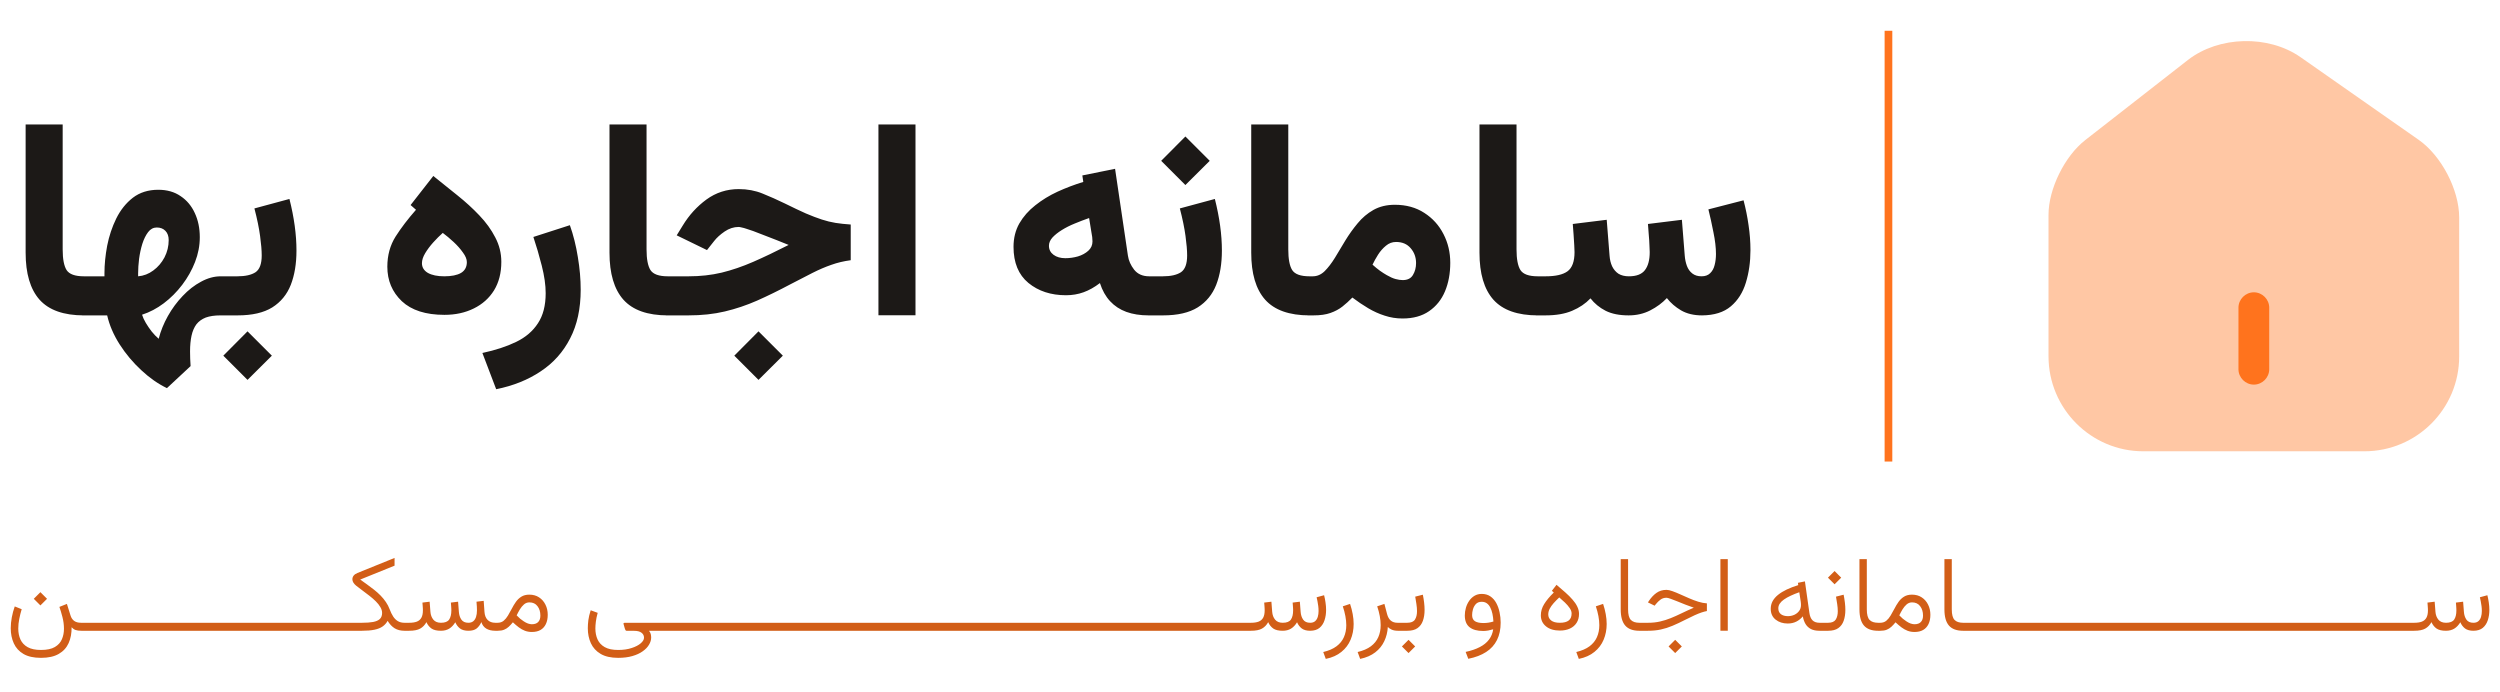 <svg width="325" height="90" viewBox="0 0 325 90" fill="none" xmlns="http://www.w3.org/2000/svg">
<path d="M3.332 16.18V32.844C3.332 35.562 3.936 37.602 5.143 38.961C6.361 40.32 8.283 41 10.908 41H11.33V35.92H10.908C9.76 35.92 9.01 35.65 8.658 35.111C8.318 34.572 8.148 33.676 8.148 32.422V16.18H3.332ZM10.68 41H13.932C14.225 42.277 14.764 43.531 15.549 44.762C16.346 46.004 17.283 47.123 18.361 48.119C19.439 49.127 20.553 49.906 21.701 50.457L24.777 47.592C24.754 47.264 24.736 46.941 24.725 46.625C24.713 46.309 24.707 45.998 24.707 45.693C24.707 44.908 24.771 44.223 24.9 43.637C25.029 43.051 25.24 42.559 25.533 42.16C25.838 41.773 26.242 41.48 26.746 41.281C27.262 41.094 27.9 41 28.662 41H29.26V35.92H28.697C27.842 35.92 26.986 36.154 26.131 36.623C25.275 37.08 24.479 37.701 23.74 38.486C23.002 39.26 22.363 40.127 21.824 41.088C21.285 42.049 20.887 43.033 20.629 44.041C20.312 43.772 20.008 43.455 19.715 43.092C19.434 42.728 19.182 42.359 18.959 41.984C18.736 41.609 18.572 41.252 18.467 40.912C19.451 40.596 20.389 40.103 21.279 39.435C22.182 38.756 22.984 37.953 23.688 37.027C24.391 36.102 24.947 35.111 25.357 34.057C25.768 33.002 25.973 31.93 25.973 30.84C25.973 29.668 25.756 28.619 25.322 27.693C24.9 26.768 24.285 26.035 23.477 25.496C22.68 24.945 21.713 24.67 20.576 24.67C19.275 24.67 18.174 25.016 17.271 25.707C16.381 26.398 15.66 27.301 15.109 28.414C14.57 29.516 14.178 30.693 13.932 31.947C13.697 33.201 13.58 34.391 13.58 35.516V35.92H10.68V41ZM20.383 29.574C20.852 29.574 21.227 29.721 21.508 30.014C21.789 30.307 21.93 30.705 21.93 31.209C21.93 32.006 21.748 32.756 21.385 33.459C21.021 34.15 20.535 34.719 19.926 35.164C19.328 35.609 18.672 35.861 17.957 35.92V35.516C17.957 34.953 17.998 34.332 18.08 33.652C18.174 32.961 18.314 32.31 18.502 31.701C18.701 31.08 18.953 30.57 19.258 30.172C19.562 29.773 19.938 29.574 20.383 29.574ZM28.557 35.92V41H29.4V35.92H28.557ZM32.178 43.074L29.031 46.238L32.178 49.385L35.342 46.238L32.178 43.074ZM30.895 41C32.781 41 34.281 40.654 35.395 39.963C36.508 39.26 37.31 38.281 37.803 37.027C38.295 35.762 38.541 34.279 38.541 32.58C38.541 31.537 38.465 30.459 38.312 29.346C38.16 28.232 37.932 27.072 37.627 25.865L33.074 27.096C33.426 28.443 33.672 29.639 33.812 30.682C33.953 31.713 34.023 32.557 34.023 33.213C34.023 34.303 33.754 35.029 33.215 35.393C32.676 35.744 31.891 35.92 30.859 35.92H28.943V41H30.895ZM60.69 34.074C60.69 34.707 60.438 35.176 59.934 35.48C59.43 35.773 58.703 35.92 57.754 35.92C56.863 35.92 56.154 35.773 55.627 35.48C55.111 35.176 54.853 34.754 54.853 34.215C54.853 33.816 54.994 33.383 55.275 32.914C55.557 32.445 55.902 31.982 56.312 31.525C56.734 31.057 57.15 30.641 57.56 30.277C58.018 30.617 58.486 31.01 58.967 31.455C59.447 31.9 59.852 32.357 60.18 32.826C60.52 33.283 60.69 33.699 60.69 34.074ZM54.08 27.271C53.037 28.455 52.152 29.615 51.426 30.752C50.711 31.889 50.353 33.195 50.353 34.672C50.353 36.465 50.98 37.959 52.234 39.154C53.5 40.338 55.346 40.93 57.772 40.93C59.201 40.93 60.473 40.654 61.586 40.103C62.711 39.553 63.59 38.768 64.223 37.748C64.856 36.717 65.172 35.48 65.172 34.039C65.172 32.914 64.908 31.854 64.381 30.857C63.865 29.85 63.174 28.895 62.307 27.992C61.451 27.09 60.502 26.223 59.459 25.391C58.428 24.547 57.385 23.709 56.33 22.877L53.377 26.656L54.08 27.271ZM64.504 50.598C66.719 50.152 68.647 49.379 70.287 48.277C71.939 47.188 73.217 45.758 74.119 43.988C75.033 42.23 75.49 40.121 75.49 37.66C75.49 36.301 75.367 34.889 75.121 33.424C74.887 31.947 74.541 30.564 74.084 29.275L69.338 30.805C69.725 31.953 70.088 33.195 70.428 34.531C70.768 35.867 70.938 37.062 70.938 38.117C70.938 39.711 70.603 41.012 69.936 42.02C69.279 43.039 68.336 43.848 67.106 44.445C65.875 45.043 64.41 45.523 62.711 45.887L64.504 50.598ZM79.234 16.18V32.844C79.234 35.562 79.838 37.602 81.045 38.961C82.264 40.32 84.186 41 86.811 41H87.232V35.92H86.811C85.662 35.92 84.912 35.65 84.561 35.111C84.221 34.572 84.051 33.676 84.051 32.422V16.18H79.234ZM98.606 43.074L95.459 46.238L98.606 49.385L101.77 46.238L98.606 43.074ZM86.582 35.92V41H89.482C91.217 41 92.799 40.83 94.228 40.49C95.658 40.15 97.053 39.682 98.412 39.084C99.783 38.475 101.219 37.772 102.719 36.975C103.809 36.4 104.775 35.902 105.619 35.48C106.475 35.047 107.295 34.695 108.08 34.426C108.865 34.145 109.703 33.945 110.594 33.828V29.188C109.879 29.141 109.223 29.07 108.625 28.977C108.039 28.883 107.441 28.736 106.832 28.537C106.223 28.338 105.531 28.074 104.758 27.746C103.996 27.406 103.082 26.973 102.016 26.445C101.055 25.977 100.094 25.549 99.133 25.162C98.184 24.775 97.152 24.582 96.039 24.582C94.481 24.582 93.08 25.033 91.838 25.936C90.607 26.838 89.582 27.963 88.762 29.311L87.971 30.594L91.908 32.51L92.84 31.332C93.168 30.91 93.619 30.5 94.193 30.102C94.779 29.703 95.389 29.504 96.022 29.504C96.115 29.504 96.25 29.527 96.426 29.574C96.613 29.609 96.824 29.668 97.059 29.75C97.305 29.832 97.586 29.926 97.902 30.031C98.266 30.16 98.723 30.336 99.273 30.559C99.836 30.77 100.41 30.992 100.996 31.227C101.582 31.461 102.092 31.666 102.525 31.842C100.85 32.697 99.314 33.43 97.92 34.039C96.525 34.648 95.154 35.117 93.807 35.445C92.471 35.762 91.047 35.92 89.535 35.92H86.582ZM119.014 16.18H114.197V40.982H119.014V16.18ZM149.318 41H149.916V35.92H149.389C148.545 35.92 147.895 35.633 147.438 35.059C146.992 34.484 146.723 33.875 146.629 33.23L144.959 21.945L140.705 22.807L140.828 23.65C139.68 24.002 138.566 24.424 137.488 24.916C136.422 25.408 135.455 26 134.588 26.691C133.721 27.371 133.029 28.156 132.514 29.047C132.01 29.938 131.758 30.951 131.758 32.088C131.758 34.15 132.402 35.715 133.691 36.781C134.992 37.848 136.621 38.381 138.578 38.381C139.387 38.381 140.148 38.252 140.863 37.994C141.578 37.736 142.287 37.338 142.99 36.799C143.295 37.748 143.734 38.533 144.309 39.154C144.883 39.775 145.586 40.238 146.418 40.543C147.262 40.848 148.229 41 149.318 41ZM142.023 31.385C142.023 31.865 141.842 32.27 141.479 32.598C141.115 32.926 140.664 33.172 140.125 33.336C139.586 33.488 139.041 33.565 138.49 33.565C137.869 33.565 137.359 33.418 136.961 33.125C136.562 32.832 136.363 32.44 136.363 31.947C136.363 31.572 136.516 31.215 136.82 30.875C137.137 30.535 137.541 30.213 138.033 29.908C138.537 29.592 139.094 29.311 139.703 29.064C140.324 28.807 140.951 28.566 141.584 28.344L141.883 30.189C141.93 30.412 141.965 30.623 141.988 30.822C142.012 31.021 142.023 31.209 142.023 31.385ZM151.199 41C153.086 41 154.586 40.654 155.699 39.963C156.812 39.26 157.615 38.281 158.107 37.027C158.6 35.762 158.846 34.279 158.846 32.58C158.846 31.537 158.77 30.459 158.617 29.346C158.465 28.232 158.236 27.072 157.932 25.865L153.379 27.096C153.73 28.443 153.977 29.639 154.117 30.682C154.258 31.713 154.328 32.557 154.328 33.213C154.328 34.303 154.059 35.029 153.52 35.393C152.98 35.744 152.195 35.92 151.164 35.92H149.248V41H151.199ZM154.1 17.744L150.953 20.908L154.1 24.055L157.264 20.908L154.1 17.744ZM162.66 16.18V32.844C162.66 35.562 163.264 37.602 164.471 38.961C165.689 40.32 167.611 41 170.236 41H170.658V35.92H170.236C169.088 35.92 168.338 35.65 167.986 35.111C167.646 34.572 167.477 33.676 167.477 32.422V16.18H162.66ZM181.486 31.455C182.295 31.455 182.928 31.725 183.385 32.264C183.854 32.803 184.088 33.447 184.088 34.197C184.088 34.783 183.953 35.299 183.684 35.744C183.426 36.19 182.98 36.412 182.348 36.412C182.078 36.412 181.768 36.365 181.416 36.272C181.076 36.178 180.695 36.008 180.273 35.762C180.004 35.609 179.711 35.422 179.395 35.199C179.09 34.977 178.768 34.713 178.428 34.408C178.627 33.986 178.867 33.553 179.148 33.107C179.441 32.65 179.781 32.264 180.168 31.947C180.555 31.619 180.994 31.455 181.486 31.455ZM182.33 41.404C183.713 41.404 184.861 41.088 185.775 40.455C186.701 39.822 187.393 38.961 187.85 37.871C188.307 36.781 188.535 35.545 188.535 34.162C188.535 32.815 188.242 31.572 187.656 30.436C187.07 29.287 186.238 28.367 185.16 27.676C184.082 26.973 182.805 26.621 181.328 26.621C180.273 26.621 179.348 26.844 178.551 27.289C177.766 27.734 177.08 28.314 176.494 29.029C175.908 29.732 175.375 30.477 174.895 31.262C174.426 32.047 173.975 32.797 173.541 33.512C173.107 34.215 172.662 34.795 172.205 35.252C171.748 35.697 171.232 35.92 170.658 35.92H170.008V41H170.746C171.637 41 172.375 40.895 172.961 40.684C173.559 40.473 174.074 40.197 174.508 39.857C174.953 39.506 175.387 39.113 175.809 38.68C176.488 39.195 177.174 39.658 177.865 40.068C178.557 40.478 179.271 40.801 180.01 41.035C180.748 41.281 181.521 41.404 182.33 41.404ZM192.332 16.18V32.844C192.332 35.562 192.936 37.602 194.143 38.961C195.361 40.32 197.283 41 199.908 41H200.33V35.92H199.908C198.76 35.92 198.01 35.65 197.658 35.111C197.318 34.572 197.148 33.676 197.148 32.422V16.18H192.332ZM211.721 41C212.752 41 213.689 40.783 214.533 40.35C215.377 39.916 216.098 39.383 216.695 38.75C217.188 39.383 217.803 39.916 218.541 40.35C219.291 40.783 220.199 41 221.266 41C222.848 40.988 224.096 40.596 225.01 39.822C225.924 39.049 226.574 38.023 226.961 36.746C227.359 35.457 227.559 34.051 227.559 32.527C227.559 31.449 227.477 30.365 227.312 29.275C227.16 28.186 226.943 27.107 226.662 26.041L222.092 27.219C222.314 28.109 222.531 29.094 222.742 30.172C222.965 31.25 223.076 32.199 223.076 33.02C223.076 33.535 223.018 34.016 222.9 34.461C222.795 34.895 222.602 35.246 222.32 35.516C222.051 35.785 221.676 35.92 221.195 35.92C220.715 35.92 220.316 35.797 220 35.551C219.684 35.305 219.449 34.977 219.297 34.566C219.145 34.145 219.051 33.699 219.016 33.23L218.646 28.572L214.234 29.117C214.27 29.539 214.305 30.008 214.34 30.523C214.387 31.027 214.416 31.49 214.428 31.912C214.451 32.322 214.463 32.609 214.463 32.773C214.463 33.805 214.252 34.59 213.83 35.129C213.42 35.656 212.729 35.92 211.756 35.92C211.217 35.92 210.766 35.809 210.402 35.586C210.051 35.352 209.775 35.029 209.576 34.619C209.389 34.209 209.277 33.746 209.242 33.23L208.873 28.572L204.461 29.117C204.496 29.539 204.531 30.002 204.566 30.506C204.602 31.01 204.631 31.473 204.654 31.895C204.678 32.305 204.689 32.598 204.689 32.773C204.689 33.992 204.385 34.824 203.775 35.27C203.178 35.703 202.234 35.92 200.945 35.92H199.68V41H200.91C202.281 41 203.436 40.801 204.373 40.402C205.322 40.004 206.119 39.465 206.764 38.785C207.279 39.453 207.936 39.992 208.732 40.402C209.529 40.801 210.525 41 211.721 41Z" fill="#1C1917"/>
<line x1="245.5" y1="4" x2="245.5" y2="60" stroke="#FF731D"/>
<path opacity="0.4" d="M314.44 18.187L299.08 7.44C294.893 4.507 288.467 4.667 284.44 7.787L271.08 18.213C268.413 20.293 266.307 24.56 266.307 27.92V46.32C266.307 53.12 271.827 58.667 278.627 58.667H307.373C314.173 58.667 319.693 53.147 319.693 46.347V28.267C319.693 24.667 317.373 20.24 314.44 18.187Z" fill="#FF731D"/>
<path d="M293 50C291.907 50 291 49.093 291 48V40C291 38.907 291.907 38 293 38C294.093 38 295 38.907 295 40V48C295 49.093 294.093 50 293 50Z" fill="#FF731D"/>
<path d="M5.253 76.982L4.392 77.844L5.253 78.705L6.114 77.844L5.253 76.982ZM5.328 84.495C4.608 84.495 4.032 84.374 3.599 84.133C3.17 83.891 2.858 83.561 2.662 83.142C2.471 82.722 2.375 82.246 2.375 81.713C2.375 81.303 2.418 80.883 2.505 80.455C2.591 80.022 2.696 79.603 2.819 79.197L1.917 78.835C1.753 79.295 1.625 79.769 1.534 80.257C1.443 80.74 1.397 81.212 1.397 81.672C1.397 82.397 1.53 83.05 1.794 83.634C2.058 84.217 2.478 84.677 3.052 85.015C3.631 85.352 4.389 85.52 5.328 85.52C6.281 85.52 7.051 85.35 7.639 85.008C8.227 84.671 8.655 84.201 8.924 83.6C9.193 82.998 9.32 82.312 9.307 81.542C9.462 81.711 9.632 81.829 9.819 81.897C10.006 81.966 10.255 82 10.565 82H10.852V80.961H10.544C10.157 80.961 9.851 80.877 9.628 80.708C9.409 80.539 9.254 80.302 9.163 79.997L8.698 78.507L7.721 78.897C7.853 79.266 7.985 79.705 8.117 80.216C8.249 80.722 8.315 81.23 8.315 81.74C8.315 82.232 8.227 82.686 8.049 83.101C7.871 83.52 7.566 83.857 7.133 84.112C6.7 84.368 6.098 84.495 5.328 84.495ZM10.578 80.961V82H14.714V80.961H10.578ZM14.447 80.961V82H18.583V80.961H14.447ZM18.316 80.961V82H22.452V80.961H18.316ZM22.186 80.961V82H26.321V80.961H22.186ZM26.055 80.961V82H30.19V80.961H26.055ZM29.924 80.961V82H34.06V80.961H29.924ZM33.793 80.961V82H37.929V80.961H33.793ZM37.662 80.961V82H41.798V80.961H37.662ZM41.531 80.961V82H45.667V80.961H41.531ZM46.829 75.342L51.293 73.537V72.532L46.467 74.487C46.253 74.574 46.089 74.688 45.975 74.829C45.865 74.97 45.81 75.13 45.81 75.308C45.81 75.458 45.856 75.606 45.947 75.752C46.043 75.898 46.159 76.025 46.296 76.135C46.556 76.34 46.836 76.554 47.137 76.777C47.442 76.996 47.743 77.224 48.039 77.461C48.34 77.693 48.613 77.933 48.859 78.179C49.105 78.42 49.301 78.669 49.447 78.924C49.598 79.174 49.673 79.427 49.673 79.683C49.673 80.024 49.573 80.289 49.372 80.476C49.176 80.658 48.884 80.785 48.497 80.858C48.11 80.927 47.631 80.961 47.062 80.961H45.4V82H47.068C47.711 82 48.249 81.954 48.682 81.863C49.115 81.772 49.468 81.631 49.741 81.439C50.015 81.248 50.231 81.004 50.391 80.708C50.65 81.136 50.956 81.46 51.307 81.679C51.658 81.893 52.081 82 52.578 82H52.824V80.961H52.578C52.25 80.961 51.965 80.89 51.724 80.749C51.487 80.608 51.284 80.407 51.115 80.147C50.947 79.888 50.794 79.576 50.657 79.211C50.534 78.874 50.37 78.557 50.165 78.261C49.965 77.965 49.734 77.684 49.475 77.42C49.215 77.156 48.935 76.905 48.634 76.668C48.338 76.431 48.035 76.203 47.725 75.984C47.419 75.766 47.121 75.551 46.829 75.342ZM60.898 82C61.353 82 61.706 81.902 61.957 81.706C62.208 81.505 62.415 81.228 62.579 80.872C62.693 81.246 62.905 81.528 63.215 81.72C63.529 81.907 63.923 82 64.397 82H64.644V80.961H64.384C63.965 80.961 63.632 80.836 63.386 80.585C63.144 80.334 63.01 79.986 62.982 79.539L62.88 78.11L61.943 78.22C61.966 78.48 61.982 78.694 61.991 78.862C62 79.031 62.005 79.193 62.005 79.348C62.005 79.68 61.964 79.967 61.882 80.209C61.804 80.446 61.684 80.63 61.52 80.763C61.355 80.895 61.146 80.961 60.891 80.961C60.471 80.961 60.166 80.822 59.975 80.544C59.788 80.266 59.681 79.931 59.653 79.539L59.551 78.22L58.614 78.336C58.628 78.5 58.639 78.644 58.648 78.767C58.658 78.89 58.664 78.999 58.669 79.095C58.673 79.186 58.676 79.27 58.676 79.348C58.676 79.863 58.58 80.261 58.389 80.544C58.197 80.822 57.844 80.961 57.329 80.961C56.892 80.961 56.561 80.826 56.338 80.558C56.115 80.284 55.987 79.945 55.955 79.539L55.852 78.22L54.916 78.336C54.934 78.5 54.946 78.644 54.95 78.767C54.959 78.89 54.966 78.999 54.971 79.095C54.975 79.186 54.977 79.27 54.977 79.348C54.977 79.749 54.911 80.068 54.779 80.305C54.652 80.537 54.456 80.706 54.191 80.811C53.932 80.911 53.599 80.961 53.193 80.961H52.551V82H53.18C53.809 82 54.289 81.907 54.622 81.72C54.959 81.533 55.23 81.253 55.435 80.879C55.59 81.23 55.809 81.505 56.092 81.706C56.374 81.902 56.782 82 57.315 82C57.73 82 58.09 81.909 58.395 81.727C58.701 81.54 58.965 81.262 59.188 80.893C59.33 81.225 59.533 81.494 59.797 81.699C60.066 81.9 60.433 82 60.898 82ZM68.82 78.309C69.276 78.309 69.627 78.473 69.873 78.801C70.124 79.124 70.249 79.534 70.249 80.031C70.249 80.391 70.153 80.669 69.962 80.865C69.775 81.057 69.499 81.152 69.135 81.152C68.984 81.152 68.818 81.12 68.636 81.057C68.458 80.993 68.273 80.897 68.082 80.769C67.932 80.674 67.779 80.562 67.624 80.435C67.474 80.307 67.321 80.161 67.166 79.997C67.289 79.737 67.428 79.478 67.583 79.218C67.743 78.958 67.922 78.742 68.123 78.568C68.328 78.395 68.561 78.309 68.82 78.309ZM69.148 82.157C69.586 82.157 69.957 82.071 70.263 81.897C70.568 81.72 70.8 81.465 70.96 81.132C71.124 80.795 71.206 80.391 71.206 79.922C71.206 79.434 71.106 78.992 70.905 78.596C70.709 78.199 70.431 77.885 70.071 77.652C69.716 77.42 69.296 77.304 68.814 77.304C68.403 77.304 68.057 77.393 67.774 77.57C67.496 77.743 67.259 77.969 67.064 78.247C66.868 78.525 66.69 78.821 66.53 79.136C66.371 79.446 66.207 79.74 66.038 80.018C65.874 80.296 65.685 80.523 65.471 80.701C65.257 80.874 64.995 80.961 64.685 80.961H64.377V82H64.712C65.035 82 65.309 81.954 65.532 81.863C65.755 81.772 65.956 81.644 66.134 81.481C66.311 81.316 66.492 81.123 66.674 80.899C66.934 81.145 67.191 81.364 67.446 81.556C67.701 81.747 67.966 81.895 68.239 82C68.517 82.105 68.82 82.157 69.148 82.157ZM80.359 85.52C81.057 85.52 81.672 85.443 82.205 85.288C82.743 85.133 83.192 84.926 83.552 84.666C83.916 84.411 84.19 84.126 84.372 83.811C84.559 83.502 84.652 83.192 84.652 82.882C84.652 82.727 84.634 82.576 84.598 82.431C84.561 82.285 84.486 82.144 84.372 82.007H84.871V80.968H81.193C81.143 80.968 81.105 80.981 81.077 81.009C81.054 81.036 81.047 81.068 81.057 81.105L81.214 81.665C81.241 81.77 81.273 81.854 81.31 81.918C81.351 81.977 81.41 82.007 81.487 82.007H82.438C82.861 82.007 83.18 82.089 83.394 82.253C83.613 82.417 83.723 82.633 83.723 82.902C83.723 83.139 83.581 83.381 83.299 83.627C83.016 83.873 82.622 84.078 82.116 84.242C81.61 84.411 81.025 84.495 80.359 84.495C79.63 84.495 79.049 84.372 78.616 84.126C78.183 83.88 77.871 83.545 77.68 83.121C77.493 82.702 77.399 82.228 77.399 81.699C77.399 81.449 77.42 81.155 77.461 80.817C77.502 80.476 77.582 80.093 77.7 79.669L76.791 79.334C76.636 79.812 76.534 80.245 76.483 80.633C76.438 81.02 76.415 81.367 76.415 81.672C76.415 82.387 76.547 83.034 76.811 83.613C77.08 84.197 77.502 84.659 78.076 85.001C78.655 85.347 79.416 85.52 80.359 85.52ZM84.598 80.961V82H88.733V80.961H84.598ZM88.467 80.961V82H92.603V80.961H88.467ZM92.336 80.961V82H96.472V80.961H92.336ZM96.205 80.961V82H100.341V80.961H96.205ZM100.074 80.961V82H104.21V80.961H100.074ZM103.943 80.961V82H108.079V80.961H103.943ZM107.812 80.961V82H111.948V80.961H107.812ZM111.682 80.961V82H115.817V80.961H111.682ZM115.551 80.961V82H119.687V80.961H115.551ZM119.42 80.961V82H123.556V80.961H119.42ZM123.289 80.961V82H127.425V80.961H123.289ZM127.158 80.961V82H131.294V80.961H127.158ZM131.027 80.961V82H135.163V80.961H131.027ZM134.896 80.961V82H139.032V80.961H134.896ZM138.766 80.961V82H142.901V80.961H138.766ZM142.635 80.961V82H146.771V80.961H142.635ZM146.504 80.961V82H150.64V80.961H146.504ZM150.373 80.961V82H154.509V80.961H150.373ZM154.242 80.961V82H158.378V80.961H154.242ZM158.111 80.961V82H162.247V80.961H158.111ZM166.745 82C167.16 82 167.52 81.909 167.825 81.727C168.131 81.54 168.395 81.262 168.618 80.893C168.759 81.225 168.962 81.494 169.227 81.699C169.495 81.9 169.862 82 170.327 82C170.838 81.995 171.243 81.868 171.544 81.617C171.845 81.362 172.061 81.029 172.193 80.619C172.326 80.209 172.392 79.769 172.392 79.3C172.392 78.972 172.367 78.644 172.316 78.315C172.271 77.987 172.209 77.675 172.132 77.379L171.161 77.645C171.198 77.787 171.234 77.958 171.271 78.158C171.312 78.359 171.346 78.568 171.373 78.787C171.4 79.006 171.414 79.222 171.414 79.436C171.414 79.705 171.38 79.956 171.312 80.189C171.243 80.421 171.129 80.608 170.97 80.749C170.81 80.89 170.594 80.961 170.32 80.961C169.901 80.961 169.596 80.822 169.404 80.544C169.217 80.266 169.11 79.931 169.083 79.539L168.98 78.22L168.044 78.336C168.058 78.5 168.069 78.644 168.078 78.767C168.087 78.89 168.094 78.999 168.099 79.095C168.103 79.186 168.105 79.27 168.105 79.348C168.105 79.863 168.01 80.261 167.818 80.544C167.627 80.822 167.274 80.961 166.759 80.961C166.321 80.961 165.991 80.826 165.768 80.558C165.544 80.284 165.417 79.945 165.385 79.539L165.282 78.22L164.346 78.336C164.364 78.5 164.375 78.644 164.38 78.767C164.389 78.89 164.396 78.999 164.4 79.095C164.405 79.186 164.407 79.27 164.407 79.348C164.407 79.749 164.341 80.068 164.209 80.305C164.081 80.537 163.885 80.706 163.621 80.811C163.361 80.911 163.029 80.961 162.623 80.961H161.98V82H162.609C163.238 82 163.719 81.907 164.052 81.72C164.389 81.533 164.66 81.253 164.865 80.879C165.02 81.23 165.239 81.505 165.521 81.706C165.804 81.902 166.212 82 166.745 82ZM172.351 85.657C173.171 85.489 173.848 85.186 174.381 84.748C174.919 84.315 175.317 83.787 175.577 83.162C175.841 82.538 175.974 81.854 175.974 81.111C175.974 80.697 175.933 80.27 175.851 79.833C175.773 79.395 175.659 78.954 175.509 78.507L174.565 78.821C174.711 79.254 174.823 79.678 174.9 80.093C174.978 80.503 175.017 80.897 175.017 81.275C175.017 81.845 174.914 82.362 174.709 82.827C174.504 83.292 174.183 83.689 173.745 84.017C173.308 84.345 172.733 84.593 172.022 84.762L172.351 85.657ZM181.736 82H181.982V80.961H181.682C181.322 80.961 181.03 80.868 180.807 80.681C180.583 80.494 180.422 80.211 180.321 79.833L179.973 78.507L179.036 78.821C179.182 79.254 179.294 79.678 179.371 80.093C179.449 80.503 179.487 80.897 179.487 81.275C179.487 81.845 179.385 82.362 179.18 82.827C178.975 83.292 178.653 83.689 178.216 84.017C177.778 84.345 177.204 84.593 176.493 84.762L176.821 85.657C177.614 85.489 178.268 85.204 178.783 84.803C179.303 84.402 179.695 83.916 179.959 83.347C180.228 82.782 180.381 82.169 180.417 81.508C180.535 81.635 180.702 81.749 180.916 81.85C181.135 81.95 181.408 82 181.736 82ZM181.702 80.961V82H182.03V80.961H181.702ZM183.11 83.176L182.249 84.037L183.11 84.898L183.972 84.037L183.11 83.176ZM182.96 82C183.511 82 183.949 81.886 184.272 81.658C184.601 81.426 184.835 81.107 184.977 80.701C185.122 80.291 185.195 79.819 185.195 79.286C185.195 78.985 185.175 78.666 185.134 78.329C185.093 77.987 185.038 77.648 184.97 77.311L183.979 77.564C184.038 77.887 184.09 78.213 184.136 78.541C184.186 78.869 184.211 79.174 184.211 79.457C184.211 79.904 184.122 80.266 183.944 80.544C183.767 80.822 183.434 80.961 182.946 80.961H181.846V82H182.96ZM195.087 80.934C195.087 80.482 195.039 80.036 194.943 79.594C194.852 79.152 194.709 78.751 194.513 78.391C194.317 78.031 194.062 77.743 193.747 77.529C193.437 77.315 193.063 77.208 192.626 77.208C192.275 77.208 191.961 77.29 191.683 77.454C191.409 77.618 191.179 77.837 190.992 78.11C190.805 78.379 190.664 78.68 190.568 79.013C190.473 79.341 190.425 79.671 190.425 80.004C190.425 80.697 190.63 81.207 191.04 81.535C191.45 81.863 192.043 82.027 192.817 82.027C193.018 82.027 193.237 82.007 193.474 81.966C193.715 81.92 193.929 81.868 194.116 81.809C194.043 82.319 193.861 82.766 193.569 83.148C193.278 83.536 192.879 83.859 192.373 84.119C191.872 84.383 191.259 84.593 190.534 84.748L190.876 85.644C191.797 85.461 192.569 85.167 193.193 84.762C193.818 84.361 194.289 83.841 194.608 83.203C194.927 82.57 195.087 81.813 195.087 80.934ZM192.852 80.995C192.373 80.995 192.006 80.918 191.751 80.763C191.5 80.603 191.375 80.337 191.375 79.963C191.375 79.726 191.411 79.475 191.484 79.211C191.562 78.942 191.689 78.712 191.867 78.52C192.049 78.329 192.3 78.233 192.619 78.233C192.879 78.233 193.1 78.297 193.282 78.425C193.465 78.552 193.615 78.735 193.733 78.972C193.856 79.204 193.95 79.475 194.014 79.785C194.082 80.095 194.125 80.432 194.144 80.797C193.934 80.861 193.717 80.911 193.494 80.947C193.275 80.979 193.061 80.995 192.852 80.995ZM204.309 79.751C204.309 80.166 204.181 80.471 203.926 80.667C203.675 80.863 203.295 80.961 202.784 80.961C202.278 80.961 201.9 80.861 201.649 80.66C201.399 80.46 201.273 80.2 201.273 79.881C201.273 79.626 201.335 79.377 201.458 79.136C201.586 78.894 201.757 78.653 201.971 78.411C202.189 78.17 202.433 77.921 202.702 77.666C202.953 77.876 203.201 78.099 203.447 78.336C203.693 78.573 203.898 78.812 204.062 79.054C204.227 79.291 204.309 79.523 204.309 79.751ZM201.991 77.03C201.444 77.564 201.027 78.065 200.74 78.534C200.453 78.999 200.31 79.484 200.31 79.99C200.31 80.583 200.533 81.061 200.979 81.426C201.426 81.79 202.03 81.973 202.791 81.973C203.283 81.973 203.716 81.886 204.09 81.713C204.464 81.54 204.753 81.291 204.958 80.968C205.168 80.644 205.272 80.257 205.272 79.806C205.272 79.482 205.197 79.168 205.047 78.862C204.901 78.552 204.694 78.247 204.425 77.946C204.16 77.641 203.851 77.331 203.495 77.017C203.144 76.702 202.761 76.372 202.347 76.025L201.745 76.805L201.991 77.03ZM205.245 85.657C206.065 85.489 206.742 85.186 207.275 84.748C207.813 84.315 208.212 83.787 208.472 83.162C208.736 82.538 208.868 81.854 208.868 81.111C208.868 80.697 208.827 80.27 208.745 79.833C208.668 79.395 208.554 78.954 208.403 78.507L207.46 78.821C207.606 79.254 207.717 79.678 207.795 80.093C207.872 80.503 207.911 80.897 207.911 81.275C207.911 81.845 207.809 82.362 207.604 82.827C207.398 83.292 207.077 83.689 206.64 84.017C206.202 84.345 205.628 84.593 204.917 84.762L205.245 85.657ZM210.693 72.689V79.225C210.693 80.172 210.889 80.872 211.281 81.323C211.673 81.774 212.286 82 213.12 82H213.353V80.961H213.12C212.623 80.961 212.254 80.838 212.013 80.592C211.771 80.341 211.65 79.885 211.65 79.225V72.689H210.693ZM217.775 83.176L216.914 84.037L217.775 84.898L218.637 84.037L217.775 83.176ZM213.086 80.961V82H214.228C214.838 82 215.396 81.945 215.902 81.836C216.413 81.727 216.921 81.565 217.427 81.351C217.937 81.136 218.495 80.874 219.102 80.564C219.557 80.332 219.956 80.138 220.298 79.983C220.64 79.829 220.94 79.708 221.2 79.621C221.46 79.534 221.692 79.473 221.897 79.436V78.439C221.542 78.416 221.166 78.343 220.77 78.22C220.378 78.097 219.983 77.949 219.587 77.775C219.19 77.602 218.808 77.434 218.438 77.269C218.069 77.101 217.73 76.962 217.42 76.853C217.115 76.739 216.855 76.682 216.641 76.682C216.139 76.682 215.702 76.816 215.328 77.085C214.954 77.354 214.619 77.716 214.323 78.172L214.234 78.315L215.103 78.739L215.253 78.548C215.435 78.32 215.636 78.124 215.854 77.96C216.073 77.791 216.333 77.707 216.634 77.707C216.752 77.707 216.937 77.753 217.188 77.844C217.438 77.93 217.728 78.042 218.056 78.179C218.388 78.311 218.739 78.452 219.108 78.603C219.478 78.748 219.84 78.88 220.195 78.999C219.617 79.25 219.083 79.493 218.596 79.731C218.113 79.967 217.646 80.177 217.194 80.359C216.743 80.542 216.278 80.688 215.8 80.797C215.326 80.906 214.809 80.961 214.248 80.961H213.086ZM224.611 72.689H223.654V81.993H224.611V72.689ZM236.526 82H236.813V80.961H236.547C236.146 80.961 235.838 80.854 235.624 80.64C235.414 80.425 235.28 80.104 235.221 79.676L234.64 75.581L233.73 75.766L233.771 76.066C233.211 76.24 232.71 76.431 232.268 76.641C231.83 76.85 231.456 77.08 231.146 77.331C230.837 77.582 230.6 77.857 230.436 78.158C230.276 78.459 230.196 78.789 230.196 79.149C230.196 79.746 230.408 80.213 230.832 80.551C231.256 80.888 231.782 81.057 232.411 81.057C232.812 81.057 233.177 80.977 233.505 80.817C233.838 80.653 234.125 80.423 234.366 80.127C234.435 80.51 234.553 80.842 234.722 81.125C234.895 81.403 235.127 81.62 235.419 81.774C235.715 81.925 236.084 82 236.526 82ZM234.127 78.664C234.127 78.956 234.045 79.211 233.881 79.43C233.721 79.644 233.512 79.81 233.252 79.929C232.992 80.043 232.716 80.1 232.425 80.1C232.051 80.1 231.75 80.015 231.522 79.847C231.295 79.674 231.181 79.418 231.181 79.081C231.181 78.858 231.244 78.653 231.372 78.466C231.5 78.274 231.682 78.097 231.919 77.933C232.16 77.764 232.448 77.602 232.78 77.447C233.118 77.288 233.493 77.135 233.908 76.989L234.1 78.247C234.109 78.32 234.116 78.391 234.12 78.459C234.125 78.523 234.127 78.591 234.127 78.664ZM237.661 82C238.213 82 238.65 81.886 238.974 81.658C239.302 81.426 239.536 81.107 239.678 80.701C239.824 80.291 239.896 79.819 239.896 79.286C239.896 78.985 239.876 78.666 239.835 78.329C239.794 77.987 239.739 77.648 239.671 77.311L238.68 77.564C238.739 77.887 238.791 78.213 238.837 78.541C238.887 78.869 238.912 79.174 238.912 79.457C238.912 79.904 238.823 80.266 238.646 80.544C238.468 80.822 238.135 80.961 237.647 80.961H236.547V82H237.661ZM238.495 74.234L237.634 75.096L238.495 75.957L239.356 75.096L238.495 74.234ZM241.729 72.689V79.225C241.729 80.172 241.924 80.872 242.316 81.323C242.708 81.774 243.321 82 244.155 82H244.388V80.961H244.155C243.659 80.961 243.289 80.838 243.048 80.592C242.806 80.341 242.686 79.885 242.686 79.225V72.689H241.729ZM248.564 78.309C249.02 78.309 249.371 78.473 249.617 78.801C249.868 79.124 249.993 79.534 249.993 80.031C249.993 80.391 249.897 80.669 249.706 80.865C249.519 81.057 249.243 81.152 248.879 81.152C248.729 81.152 248.562 81.12 248.38 81.057C248.202 80.993 248.018 80.897 247.826 80.769C247.676 80.674 247.523 80.562 247.368 80.435C247.218 80.307 247.065 80.161 246.91 79.997C247.033 79.737 247.172 79.478 247.327 79.218C247.487 78.958 247.667 78.742 247.867 78.568C248.072 78.395 248.305 78.309 248.564 78.309ZM248.893 82.157C249.33 82.157 249.701 82.071 250.007 81.897C250.312 81.72 250.545 81.465 250.704 81.132C250.868 80.795 250.95 80.391 250.95 79.922C250.95 79.434 250.85 78.992 250.649 78.596C250.453 78.199 250.175 77.885 249.815 77.652C249.46 77.42 249.041 77.304 248.558 77.304C248.147 77.304 247.801 77.393 247.519 77.57C247.241 77.743 247.004 77.969 246.808 78.247C246.612 78.525 246.434 78.821 246.274 79.136C246.115 79.446 245.951 79.74 245.782 80.018C245.618 80.296 245.429 80.523 245.215 80.701C245.001 80.874 244.739 80.961 244.429 80.961H244.121V82H244.456C244.78 82 245.053 81.954 245.276 81.863C245.5 81.772 245.7 81.644 245.878 81.481C246.056 81.316 246.236 81.123 246.418 80.899C246.678 81.145 246.935 81.364 247.19 81.556C247.446 81.747 247.71 81.895 247.983 82C248.261 82.105 248.564 82.157 248.893 82.157ZM252.775 72.689V79.225C252.775 80.172 252.971 80.872 253.363 81.323C253.755 81.774 254.368 82 255.202 82H255.435V80.961H255.202C254.705 80.961 254.336 80.838 254.095 80.592C253.853 80.341 253.732 79.885 253.732 79.225V72.689H252.775ZM255.168 80.961V82H259.304V80.961H255.168ZM259.037 80.961V82H263.173V80.961H259.037ZM262.906 80.961V82H267.042V80.961H262.906ZM266.775 80.961V82H270.911V80.961H266.775ZM270.645 80.961V82H274.78V80.961H270.645ZM274.514 80.961V82H278.649V80.961H274.514ZM278.383 80.961V82H282.519V80.961H278.383ZM282.252 80.961V82H286.388V80.961H282.252ZM286.121 80.961V82H290.257V80.961H286.121ZM289.99 80.961V82H294.126V80.961H289.99ZM293.859 80.961V82H297.995V80.961H293.859ZM297.729 80.961V82H301.864V80.961H297.729ZM301.598 80.961V82H305.733V80.961H301.598ZM305.467 80.961V82H309.603V80.961H305.467ZM309.336 80.961V82H313.472V80.961H309.336ZM317.97 82C318.384 82 318.744 81.909 319.05 81.727C319.355 81.54 319.619 81.262 319.843 80.893C319.984 81.225 320.187 81.494 320.451 81.699C320.72 81.9 321.087 82 321.552 82C322.062 81.995 322.468 81.868 322.769 81.617C323.069 81.362 323.286 81.029 323.418 80.619C323.55 80.209 323.616 79.769 323.616 79.3C323.616 78.972 323.591 78.644 323.541 78.315C323.495 77.987 323.434 77.675 323.356 77.379L322.386 77.645C322.422 77.787 322.459 77.958 322.495 78.158C322.536 78.359 322.57 78.568 322.598 78.787C322.625 79.006 322.639 79.222 322.639 79.436C322.639 79.705 322.604 79.956 322.536 80.189C322.468 80.421 322.354 80.608 322.194 80.749C322.035 80.89 321.818 80.961 321.545 80.961C321.126 80.961 320.82 80.822 320.629 80.544C320.442 80.266 320.335 79.931 320.308 79.539L320.205 78.22L319.269 78.336C319.282 78.5 319.294 78.644 319.303 78.767C319.312 78.89 319.319 78.999 319.323 79.095C319.328 79.186 319.33 79.27 319.33 79.348C319.33 79.863 319.234 80.261 319.043 80.544C318.852 80.822 318.498 80.961 317.983 80.961C317.546 80.961 317.215 80.826 316.992 80.558C316.769 80.284 316.641 79.945 316.609 79.539L316.507 78.22L315.57 78.336C315.589 78.5 315.6 78.644 315.604 78.767C315.614 78.89 315.62 78.999 315.625 79.095C315.63 79.186 315.632 79.27 315.632 79.348C315.632 79.749 315.566 80.068 315.434 80.305C315.306 80.537 315.11 80.706 314.846 80.811C314.586 80.911 314.253 80.961 313.848 80.961H313.205V82H313.834C314.463 82 314.944 81.907 315.276 81.72C315.614 81.533 315.885 81.253 316.09 80.879C316.245 81.23 316.464 81.505 316.746 81.706C317.029 81.902 317.437 82 317.97 82Z" fill="#D25E17"/>
</svg>
